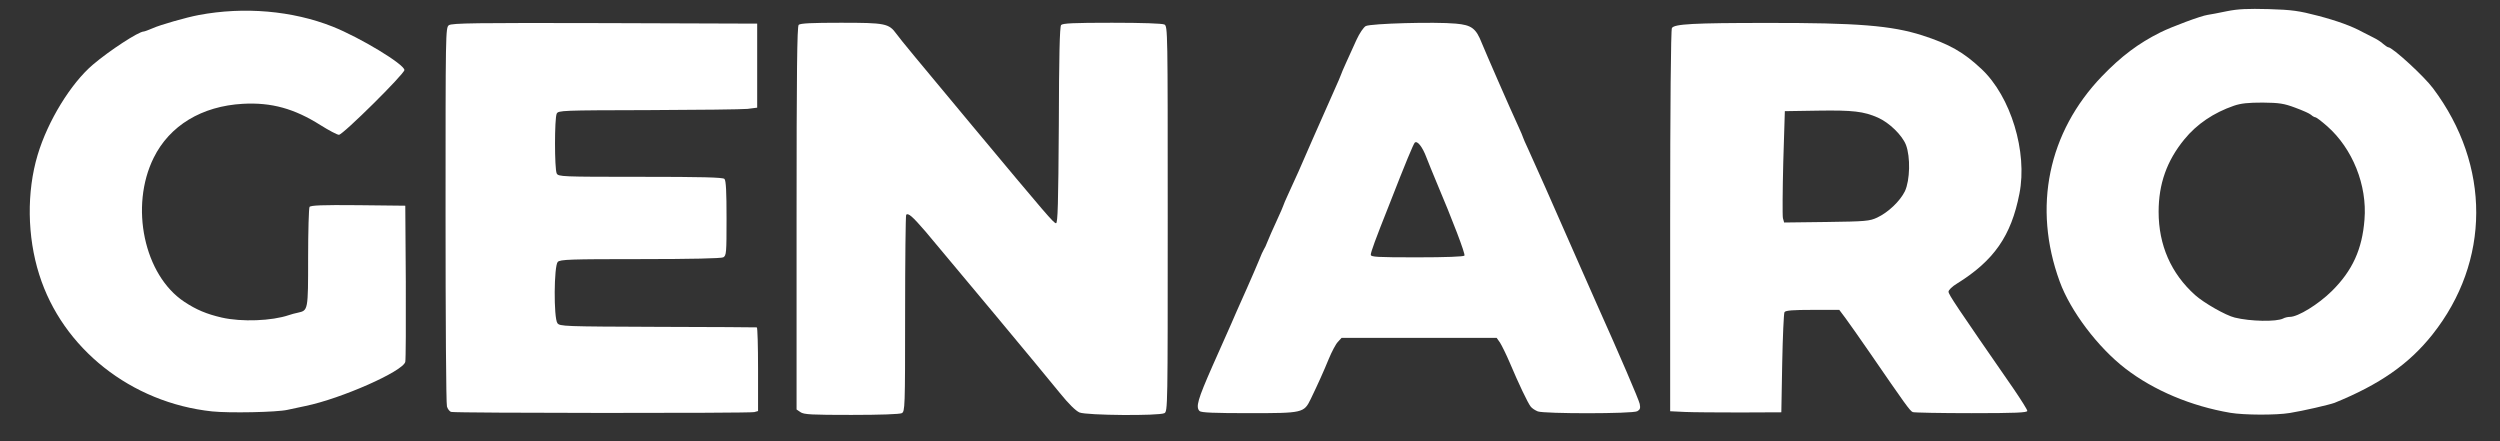 <svg class="img-fluid" id="outputsvg" xmlns="http://www.w3.org/2000/svg" style="transform: matrix(1, 0, 0, 1, 0, 0);transform-origin: 50% 50%;cursor: move;transition: none;" width="1428" height="252" viewBox="0 0 14280 2520"><rect x="0" y="0" width="14280" height="2520" fill="#333333" stroke="none"/><g id="l55Mf7yFvwREBqp5IWpys6P" fill="rgb(255,255,255)" style="transform: none;"><g style="transform: none;"><path id="pwpTnNGJH" d="M4572 2354 l-22 -15 0 -1093 c0 -836 3 -1095 12 -1104 9 -9 76 -12 241 -12 254 0 274 4 317 63 27 37 115 143 430 521 432 518 469 561 482 561 10 0 13 -108 16 -559 1 -393 5 -563 13 -573 9 -10 69 -13 291 -13 173 0 287 4 299 10 19 10 19 33 19 1110 0 1077 0 1100 -19 1110 -31 16 -444 13 -485 -4 -21 -9 -62 -49 -112 -111 -91 -113 -651 -785 -767 -922 -76 -88 -99 -108 -111 -96 -3 4 -6 257 -6 564 0 542 -1 559 -19 569 -12 6 -122 10 -288 10 -227 0 -272 -2 -291 -16z"></path><path id="pOA0MXuB" d="M12740 2358 c-224 -38 -438 -128 -600 -253 -157 -121 -314 -329 -375 -497 -155 -424 -66 -853 242 -1173 110 -114 207 -187 333 -250 64 -32 233 -95 270 -100 14 -2 63 -11 110 -21 65 -13 117 -15 239 -12 135 4 173 10 281 38 111 29 195 60 255 93 11 6 38 19 59 30 21 10 48 27 59 38 12 10 25 19 29 19 24 0 206 167 256 235 330 440 328 988 -4 1406 -134 169 -303 286 -559 390 -30 11 -180 46 -256 58 -78 13 -261 12 -339 -1z m302 -539 c9 -5 26 -9 38 -9 46 0 162 -71 240 -148 117 -116 173 -238 186 -408 16 -196 -68 -405 -213 -533 -32 -28 -62 -51 -67 -51 -5 0 -17 -6 -25 -14 -9 -8 -50 -26 -91 -41 -64 -24 -91 -28 -185 -29 -83 0 -124 4 -165 18 -116 40 -212 105 -283 192 -100 122 -147 254 -147 414 0 190 71 352 208 475 50 45 176 117 227 129 89 22 238 25 277 5z"></path><path id="pdbeDcGVG" d="M1212 2350 c-462 -49 -855 -359 -988 -782 -69 -217 -72 -473 -9 -683 58 -194 190 -409 316 -516 94 -80 261 -189 290 -189 5 0 28 -9 52 -19 39 -18 192 -62 262 -75 260 -49 535 -25 765 66 158 63 409 215 410 248 0 22 -351 370 -374 370 -10 0 -57 -25 -105 -55 -150 -95 -281 -131 -444 -122 -234 13 -418 124 -509 308 -138 278 -55 671 175 823 68 45 127 70 214 90 114 26 286 19 383 -14 14 -5 37 -11 52 -14 58 -13 58 -12 58 -314 0 -152 4 -283 8 -290 7 -9 69 -12 278 -10 l269 3 3 435 c1 239 0 445 -3 457 -13 54 -366 210 -570 252 -33 7 -79 17 -103 22 -61 14 -333 19 -430 9z"></path><path id="pKPo4OkZd" d="M2578 2353 c-10 -2 -21 -17 -25 -31 -5 -15 -8 -508 -8 -1095 0 -1048 0 -1069 19 -1083 17 -12 150 -14 890 -12 l871 3 0 240 0 240 -55 7 c-30 3 -285 6 -567 7 -496 1 -513 2 -523 20 -13 26 -13 316 0 342 10 18 26 19 478 19 351 0 471 3 480 12 9 9 12 73 12 225 0 200 -1 213 -19 223 -13 6 -180 10 -475 10 -400 0 -456 2 -470 16 -22 22 -24 320 -2 350 14 18 33 19 573 21 307 1 561 2 566 3 4 0 7 107 7 239 l0 239 -22 6 c-26 7 -1704 6 -1730 -1z"></path><path id="p190OoQvk1" d="M6852 2348 c-23 -23 -11 -65 74 -258 118 -265 120 -270 137 -310 8 -19 36 -81 61 -137 25 -56 55 -126 67 -155 11 -29 24 -57 28 -63 4 -5 14 -26 21 -45 7 -19 31 -72 52 -118 21 -45 38 -85 38 -87 0 -3 14 -35 31 -72 44 -95 58 -126 139 -313 40 -91 92 -209 116 -262 24 -54 44 -99 44 -102 0 -2 13 -33 29 -68 16 -35 42 -93 59 -130 18 -39 40 -71 53 -79 29 -15 396 -25 515 -14 90 8 115 27 148 111 22 54 161 373 207 472 16 35 29 65 29 68 0 2 13 32 29 66 28 60 131 292 296 668 42 96 85 193 95 215 132 294 241 548 246 572 5 25 2 33 -14 42 -27 15 -530 15 -568 1 -15 -6 -34 -18 -41 -28 -16 -20 -68 -129 -120 -252 -20 -47 -45 -97 -55 -113 l-19 -27 -443 0 -443 0 -21 23 c-12 12 -35 56 -52 97 -30 73 -60 140 -103 229 -39 80 -44 81 -352 81 -198 0 -274 -3 -283 -12z m1513 -888 c6 -9 -68 -203 -160 -420 -20 -47 -45 -110 -57 -140 -23 -62 -53 -99 -67 -85 -8 9 -51 111 -146 355 -80 201 -105 270 -105 285 0 13 34 15 264 15 166 0 267 -4 271 -10z"></path><path id="p11GpYXMIC" d="M9623 2353 l-83 -4 0 -1087 c0 -645 4 -1093 10 -1102 14 -23 123 -29 542 -29 517 -1 713 15 888 71 155 50 236 96 338 192 168 157 264 474 217 712 -47 242 -146 383 -357 514 -27 16 -48 37 -48 46 0 16 40 76 371 554 43 63 79 120 79 127 0 10 -68 13 -319 13 -176 0 -326 -3 -335 -6 -16 -6 -44 -46 -249 -344 -55 -80 -116 -166 -135 -192 l-36 -48 -152 0 c-111 0 -155 3 -161 13 -4 6 -10 138 -13 292 l-5 280 -235 1 c-129 0 -272 -1 -317 -3z m1099 -1110 c64 -30 131 -94 159 -151 29 -63 32 -195 6 -264 -22 -56 -95 -127 -160 -156 -82 -36 -143 -43 -342 -40 l-190 3 -9 292 c-4 161 -5 304 -2 319 l7 25 242 -3 c224 -3 246 -5 289 -25z"></path></g></g></svg>